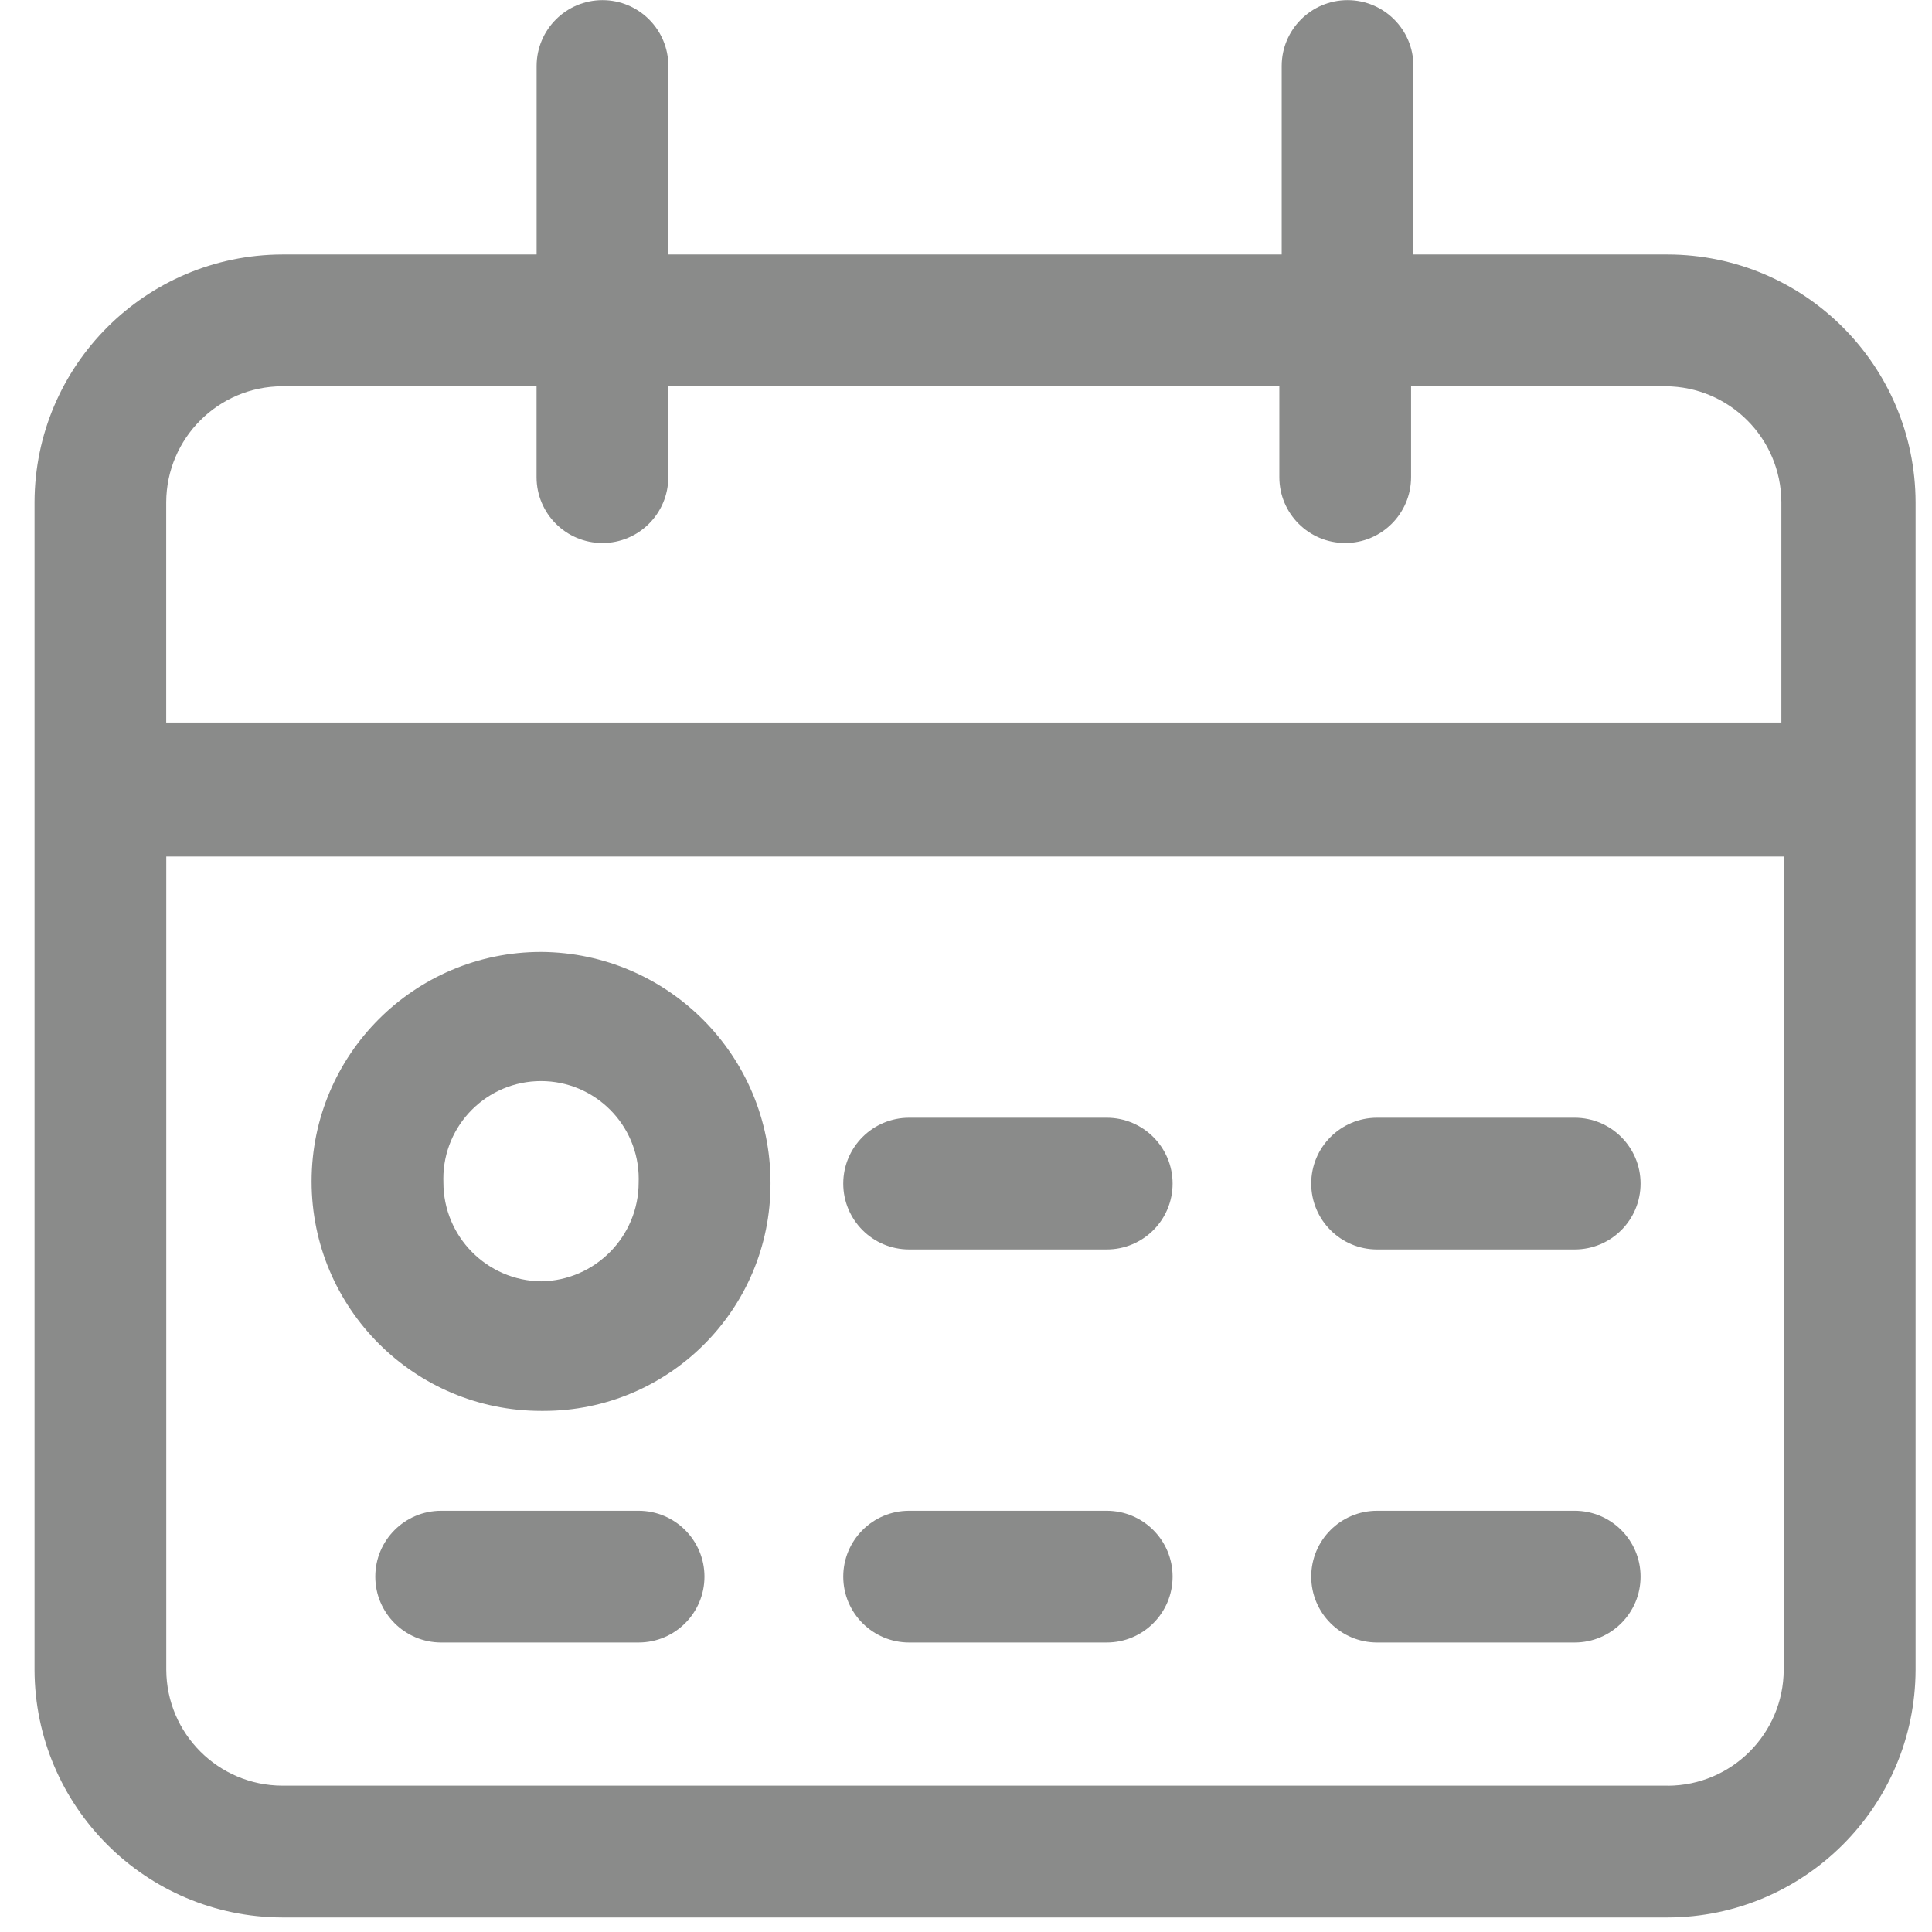 <!-- Generated by IcoMoon.io -->
<svg version="1.1" xmlns="http://www.w3.org/2000/svg" width="32" height="32" viewBox="0 0 32 32">
<title>xs-calendar-gray</title>
<path fill="#8a8b8a" d="M27.625 4.215h-4.214v-3.122c0-0.603-0.489-1.091-1.091-1.091s-1.091 0.489-1.091 1.091v3.122h-10.159v-3.122c0-0.603-0.489-1.091-1.091-1.091s-1.091 0.489-1.091 1.091v0 3.122h-4.214c-2.262 0.007-4.095 1.839-4.102 4.101v19.341c0.007 2.262 1.839 4.095 4.101 4.102h22.953c2.262-0.007 4.095-1.839 4.102-4.101v-19.341c-0.007-2.262-1.839-4.095-4.101-4.102h-0.001zM4.673 6.398h4.214v1.505c0 0.603 0.489 1.091 1.091 1.091s1.091-0.489 1.091-1.091v0-1.505h10.121v1.505c0 0.603 0.489 1.091 1.091 1.091s1.091-0.489 1.091-1.091v0-1.505h4.214c1.058 0.005 1.914 0.861 1.919 1.918v3.651h-26.752v-3.65c0.005-1.058 0.861-1.914 1.918-1.919h0zM27.625 29.576h-22.952c-1.058-0.005-1.914-0.861-1.919-1.918v-13.471h26.79v13.471c-0.005 1.058-0.861 1.914-1.918 1.919h-0z"></path>
<path fill="#8a8b8a" d="M8.962 15.767c-2.099 0-3.801 1.702-3.801 3.801s1.702 3.801 3.801 3.801v0c0.013 0 0.027 0 0.042 0 2.075 0 3.758-1.682 3.758-3.758 0-0.002 0-0.003 0-0.005v0c0-0.005 0-0.011 0-0.017 0-2.103-1.699-3.809-3.799-3.822h-0.001zM8.962 21.223c-0.896-0.011-1.618-0.74-1.618-1.638 0-0.006 0-0.013 0-0.019v0.001c-0-0.013-0.001-0.028-0.001-0.043 0-0.894 0.725-1.618 1.618-1.618s1.618 0.725 1.618 1.618c0 0.015-0 0.030-0.001 0.045l0-0.002c0 0.005 0 0.012 0 0.018 0 0.897-0.722 1.626-1.616 1.638h-0.001z"></path>
<path fill="#8a8b8a" d="M10.577 25.023h-3.27c-0.603 0-1.091 0.489-1.091 1.091s0.489 1.091 1.091 1.091h3.27c0.603 0 1.091-0.489 1.091-1.091s-0.489-1.091-1.091-1.091v0z"></path>
<path fill="#8a8b8a" d="M18.331 25.023h-3.273c-0.603 0-1.091 0.489-1.091 1.091s0.489 1.091 1.091 1.091h3.273c0.603 0 1.091-0.489 1.091-1.091s-0.489-1.091-1.091-1.091v0z"></path>
<path fill="#8a8b8a" d="M18.331 18.513h-3.273c-0.603 0-1.091 0.489-1.091 1.091s0.489 1.091 1.091 1.091h3.273c0.603 0 1.091-0.489 1.091-1.091s-0.489-1.091-1.091-1.091v0z"></path>
<path fill="#8a8b8a" d="M26.082 25.023h-3.273c-0.603 0-1.091 0.489-1.091 1.091s0.489 1.091 1.091 1.091h3.273c0.603 0 1.091-0.489 1.091-1.091s-0.489-1.091-1.091-1.091v0z"></path>
<path fill="#8a8b8a" d="M26.082 18.513h-3.273c-0.603 0-1.091 0.489-1.091 1.091s0.489 1.091 1.091 1.091h3.273c0.603 0 1.091-0.489 1.091-1.091s-0.489-1.091-1.091-1.091v0z"></path>
</svg>
